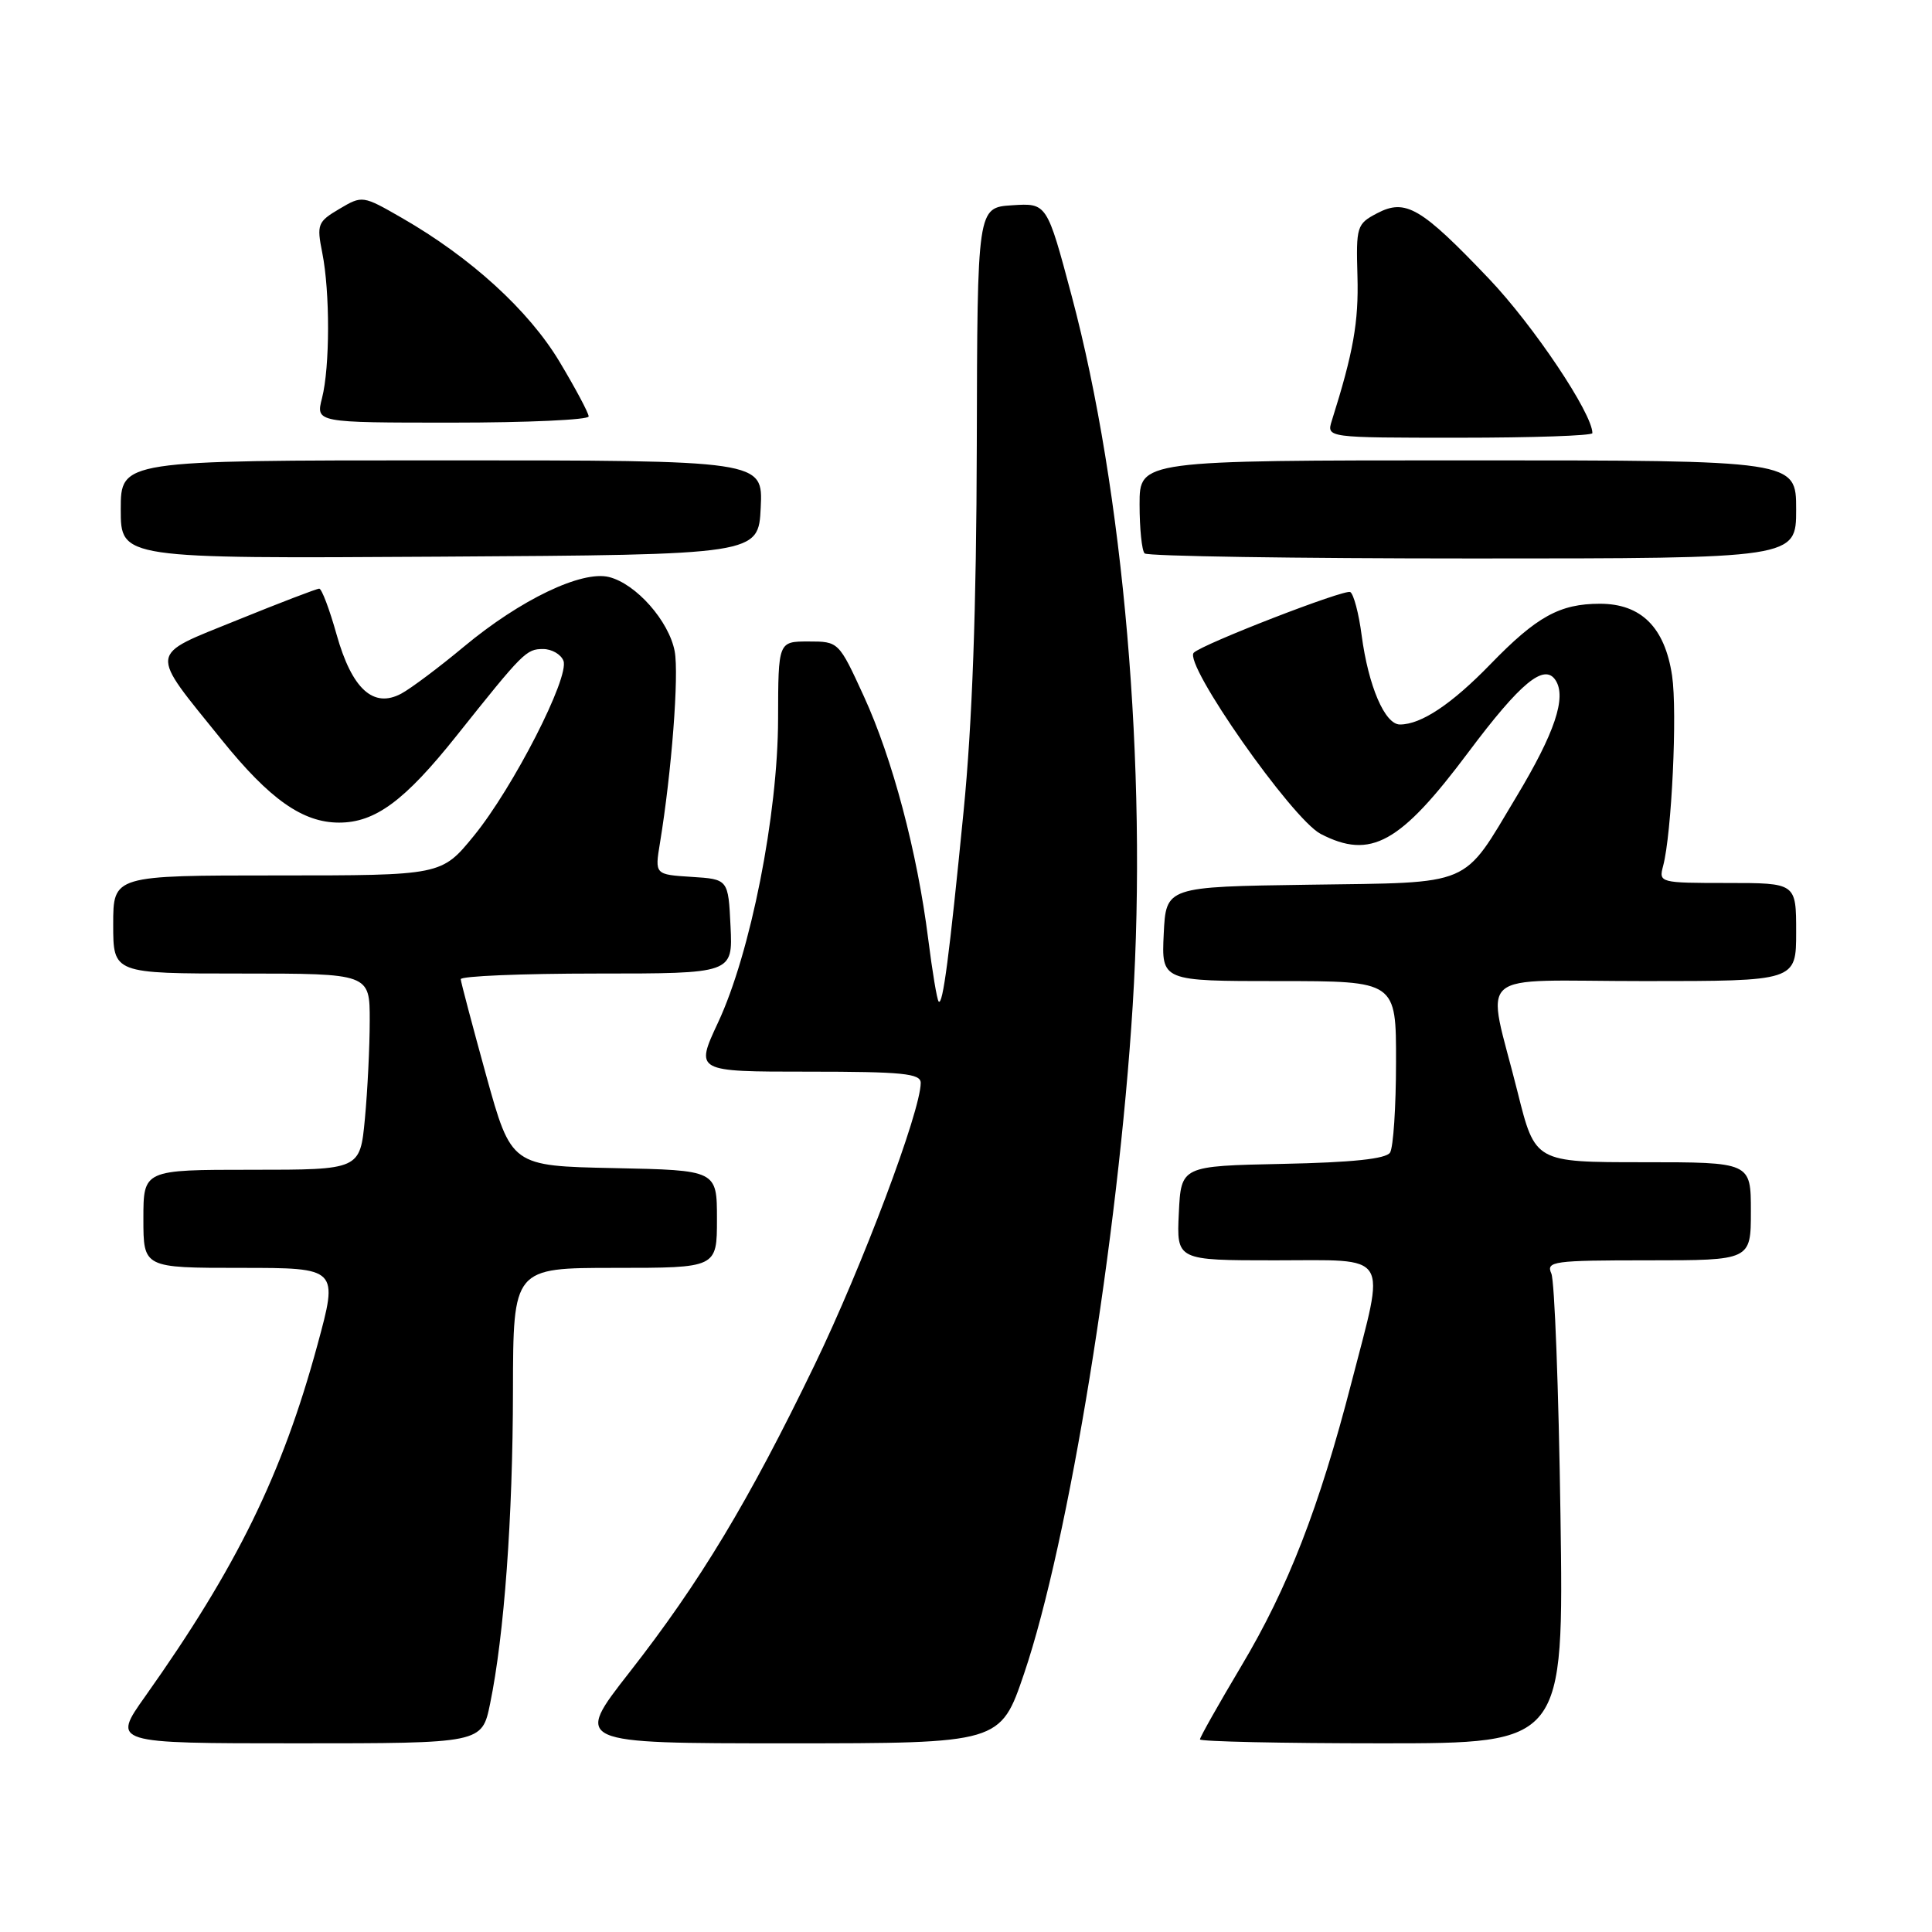 <?xml version="1.0" encoding="UTF-8" standalone="no"?>
<!DOCTYPE svg PUBLIC "-//W3C//DTD SVG 1.1//EN" "http://www.w3.org/Graphics/SVG/1.1/DTD/svg11.dtd" >
<svg xmlns="http://www.w3.org/2000/svg" xmlns:xlink="http://www.w3.org/1999/xlink" version="1.1" viewBox="0 0 256 256">
 <g >
 <path fill="currentColor"
d=" M 64.94 225.75 C 66.81 216.68 67.95 201.09 67.97 184.25 C 68.00 168.00 68.00 168.00 81.50 168.00 C 95.00 168.00 95.00 168.00 95.00 161.53 C 95.00 155.06 95.00 155.06 81.38 154.78 C 67.75 154.50 67.75 154.50 64.42 142.50 C 62.60 135.90 61.08 130.16 61.05 129.75 C 61.02 129.34 69.12 129.00 79.05 129.00 C 97.10 129.00 97.10 129.00 96.80 122.75 C 96.50 116.50 96.50 116.50 91.63 116.19 C 86.76 115.88 86.76 115.88 87.45 111.69 C 89.00 102.25 89.98 89.43 89.40 86.30 C 88.64 82.29 84.29 77.36 80.70 76.46 C 77.09 75.56 68.95 79.46 61.49 85.67 C 58.19 88.42 54.44 91.23 53.17 91.91 C 49.47 93.89 46.63 91.30 44.60 84.08 C 43.66 80.73 42.63 78.00 42.30 78.00 C 41.97 78.00 37.07 79.88 31.40 82.18 C 19.53 87.00 19.66 85.99 29.39 98.05 C 35.74 105.92 40.11 109.00 44.93 109.00 C 49.72 109.00 53.63 106.11 60.49 97.50 C 69.32 86.42 69.73 86.00 71.96 86.00 C 73.11 86.00 74.33 86.70 74.66 87.56 C 75.49 89.73 67.99 104.38 62.79 110.75 C 58.50 116.00 58.50 116.00 36.75 116.00 C 15.00 116.00 15.00 116.00 15.00 122.50 C 15.00 129.00 15.00 129.00 32.00 129.00 C 49.00 129.00 49.00 129.00 48.99 135.25 C 48.99 138.69 48.70 144.54 48.35 148.25 C 47.71 155.00 47.71 155.00 33.36 155.00 C 19.00 155.00 19.00 155.00 19.00 161.50 C 19.00 168.00 19.00 168.00 31.92 168.00 C 44.84 168.00 44.84 168.00 42.05 178.25 C 37.38 195.41 31.36 207.68 19.26 224.75 C 14.82 231.00 14.82 231.00 39.34 231.00 C 63.86 231.00 63.86 231.00 64.94 225.75 Z  M 135.70 221.75 C 141.60 204.37 148.17 163.96 150.09 133.21 C 152.05 101.76 148.89 65.05 142.00 39.20 C 138.72 26.90 138.72 26.90 134.11 27.20 C 129.50 27.50 129.50 27.50 129.43 59.00 C 129.38 80.56 128.83 95.87 127.68 107.50 C 125.78 126.80 124.93 133.26 124.38 132.71 C 124.16 132.50 123.54 128.76 122.99 124.41 C 121.54 112.90 118.26 100.53 114.46 92.25 C 111.14 85.01 111.12 85.00 107.13 85.00 C 103.12 85.00 103.12 85.00 103.10 95.25 C 103.08 107.95 99.45 126.30 95.14 135.50 C 92.11 142.00 92.11 142.00 107.05 142.00 C 119.61 142.00 122.00 142.24 122.00 143.49 C 122.00 147.21 114.24 167.84 107.93 180.88 C 99.21 198.92 92.76 209.63 83.40 221.60 C 76.05 231.00 76.05 231.00 104.31 231.00 C 132.56 231.00 132.56 231.00 135.70 221.75 Z  M 206.77 200.75 C 206.53 184.11 205.99 169.71 205.56 168.75 C 204.84 167.13 205.81 167.00 218.39 167.00 C 232.00 167.00 232.00 167.00 232.00 160.50 C 232.00 154.00 232.00 154.00 217.70 154.00 C 203.41 154.00 203.41 154.00 201.10 144.75 C 196.94 128.08 194.76 130.00 217.89 130.00 C 238.00 130.00 238.00 130.00 238.00 123.50 C 238.00 117.00 238.00 117.00 228.88 117.00 C 219.92 117.00 219.78 116.96 220.37 114.75 C 221.51 110.48 222.27 94.30 221.56 89.53 C 220.60 83.12 217.46 80.00 212.00 80.00 C 206.68 80.00 203.62 81.69 197.50 88.00 C 192.36 93.30 188.31 96.00 185.50 96.00 C 183.50 96.00 181.32 90.93 180.42 84.15 C 180.05 81.29 179.37 78.73 178.92 78.45 C 178.22 78.02 159.33 85.34 158.18 86.49 C 156.76 87.91 171.21 108.54 175.00 110.50 C 181.63 113.93 185.52 111.77 194.57 99.67 C 201.48 90.44 204.64 87.83 206.13 90.15 C 207.59 92.42 206.01 97.12 200.95 105.54 C 193.68 117.65 195.41 116.91 173.45 117.23 C 154.50 117.50 154.50 117.50 154.20 123.75 C 153.90 130.00 153.90 130.00 169.45 130.00 C 185.00 130.00 185.00 130.00 184.98 140.75 C 184.98 146.66 184.62 152.05 184.19 152.72 C 183.66 153.56 179.19 154.03 169.96 154.22 C 156.50 154.50 156.50 154.50 156.20 160.75 C 155.90 167.00 155.90 167.00 168.95 167.00 C 184.42 167.00 183.60 165.69 179.08 183.18 C 174.80 199.76 170.66 210.41 164.48 220.76 C 161.47 225.82 159.00 230.19 159.00 230.48 C 159.00 230.76 169.85 231.00 183.11 231.00 C 207.21 231.00 207.21 231.00 206.77 200.75 Z  M 100.80 67.25 C 101.10 61.00 101.10 61.00 58.55 61.00 C 16.00 61.00 16.00 61.00 16.00 67.51 C 16.00 74.02 16.00 74.02 58.25 73.76 C 100.50 73.50 100.50 73.50 100.80 67.25 Z  M 238.00 67.50 C 238.00 61.00 238.00 61.00 194.50 61.00 C 151.00 61.00 151.00 61.00 151.00 66.83 C 151.00 70.04 151.30 72.97 151.67 73.33 C 152.03 73.70 171.61 74.00 195.17 74.00 C 238.00 74.00 238.00 74.00 238.00 67.50 Z  M 211.00 57.39 C 211.00 54.78 203.20 43.14 197.31 36.95 C 188.28 27.47 186.25 26.28 182.47 28.26 C 179.78 29.67 179.68 30.01 179.87 36.61 C 180.04 42.65 179.33 46.69 176.47 55.75 C 175.77 58.00 175.77 58.00 193.38 58.00 C 203.07 58.00 211.00 57.73 211.00 57.39 Z  M 78.00 55.18 C 78.00 54.73 76.26 51.47 74.14 47.93 C 70.05 41.11 62.39 34.13 53.26 28.88 C 48.06 25.89 48.01 25.88 44.97 27.68 C 42.09 29.38 41.95 29.73 42.70 33.49 C 43.74 38.70 43.72 48.63 42.67 52.75 C 41.84 56.00 41.84 56.00 59.92 56.00 C 69.86 56.00 78.00 55.63 78.00 55.18 Z "/>
</g>
</svg>